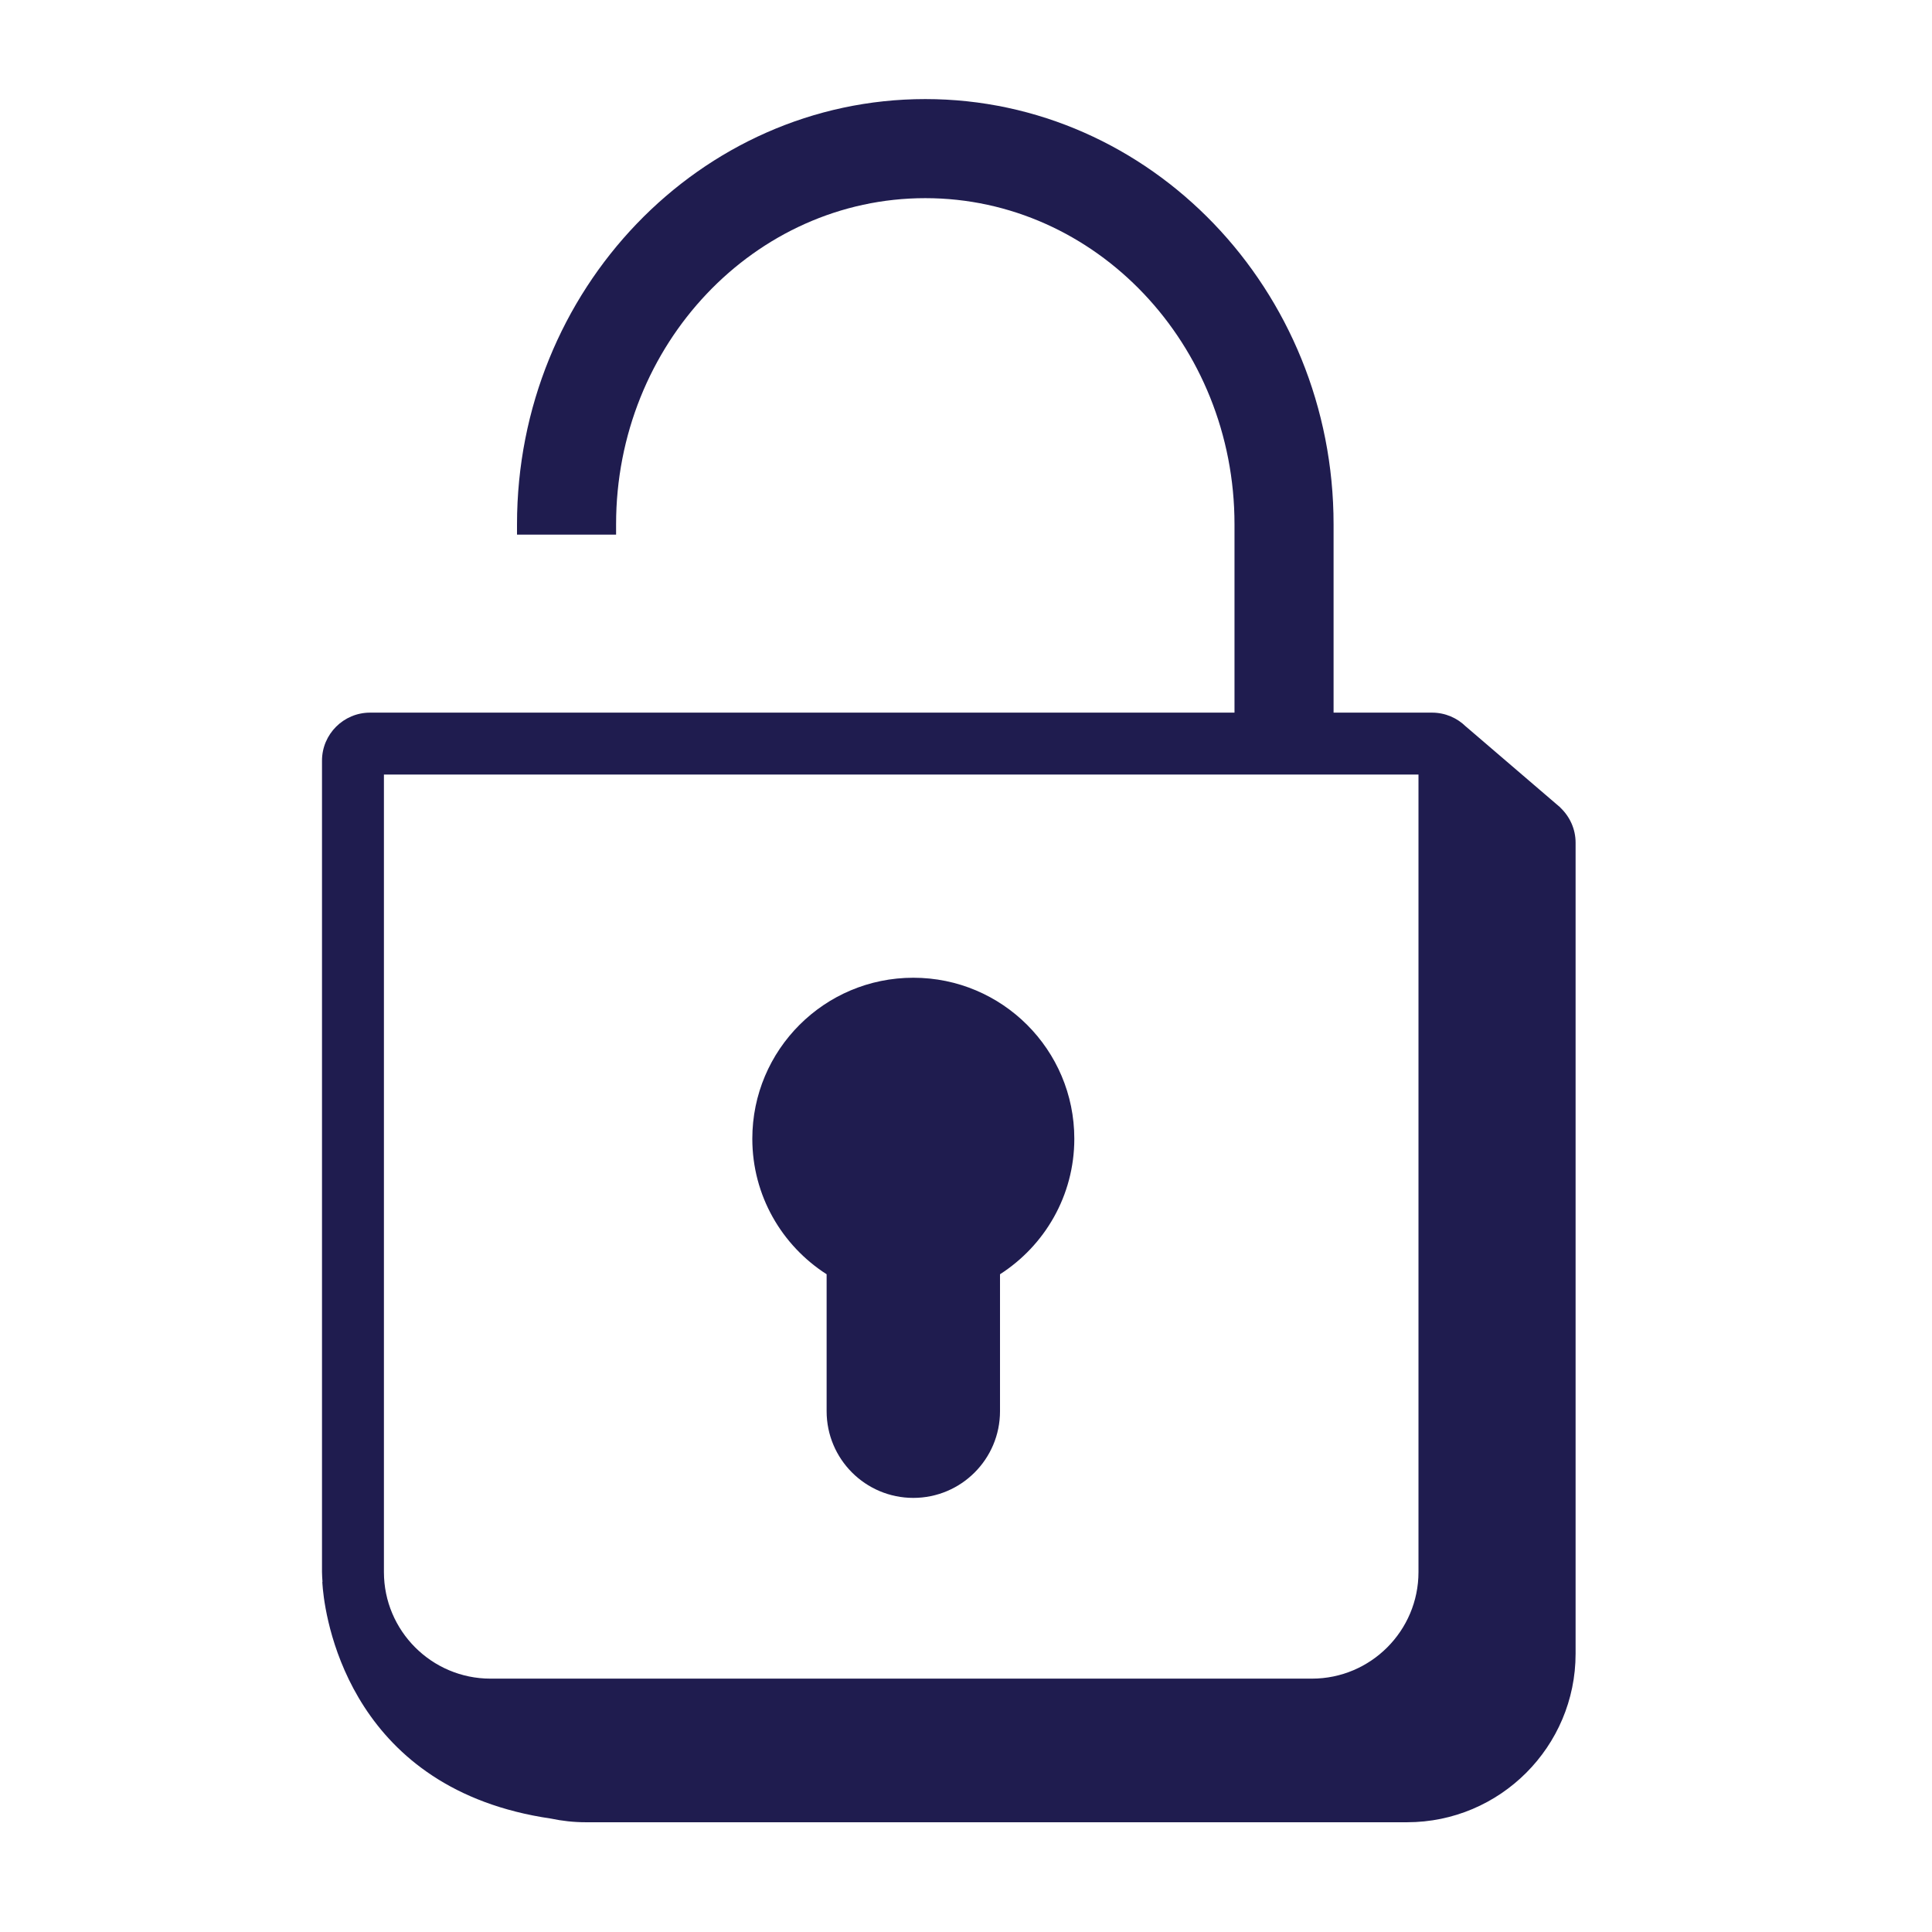 <svg width="78" height="78" viewBox="0 0 78 78" fill="none" xmlns="http://www.w3.org/2000/svg">
<path fill-rule="evenodd" clip-rule="evenodd" d="M43.373 45.974C43.373 42.384 40.463 39.474 36.873 39.474C33.283 39.474 30.373 42.384 30.373 45.974C30.373 48.274 31.57 50.29 33.373 51.445V56.974C33.373 58.907 34.94 60.474 36.873 60.474C38.806 60.474 40.373 58.907 40.373 56.974V51.445C42.175 50.29 43.373 48.274 43.373 45.974Z" fill="#1F1C4F"/>
<path fill-rule="evenodd" clip-rule="evenodd" d="M57.268 63.468C57.268 65.841 55.338 67.771 52.966 67.771H19.803C17.43 67.771 15.5 65.841 15.5 63.468V31.271H57.268V63.468ZM62.997 32.608L62.999 32.604L59.186 29.335L59.185 29.336C58.833 28.987 58.349 28.771 57.815 28.771H53.84V21.167C53.84 11.701 46.446 4 37.357 4C28.268 4 20.873 11.701 20.873 21.167V21.584H24.873V21.167C24.873 13.907 30.474 8 37.357 8C44.24 8 49.84 13.907 49.84 21.167V28.771H14.939C13.87 28.771 13 29.64 13 30.71V63.468C13 63.602 13.012 63.732 13.02 63.864C13.019 63.864 13.013 63.861 13.013 63.861C13.013 63.861 13.017 63.971 13.035 64.158C13.035 64.161 13.036 64.164 13.036 64.166C13.183 65.66 14.289 72.259 22.237 73.42C22.691 73.516 23.162 73.569 23.645 73.569H56.808C60.559 73.569 63.611 70.517 63.611 66.766V34.022C63.611 33.465 63.373 32.964 62.997 32.608Z" fill="#1F1C4F"/>
</svg>
